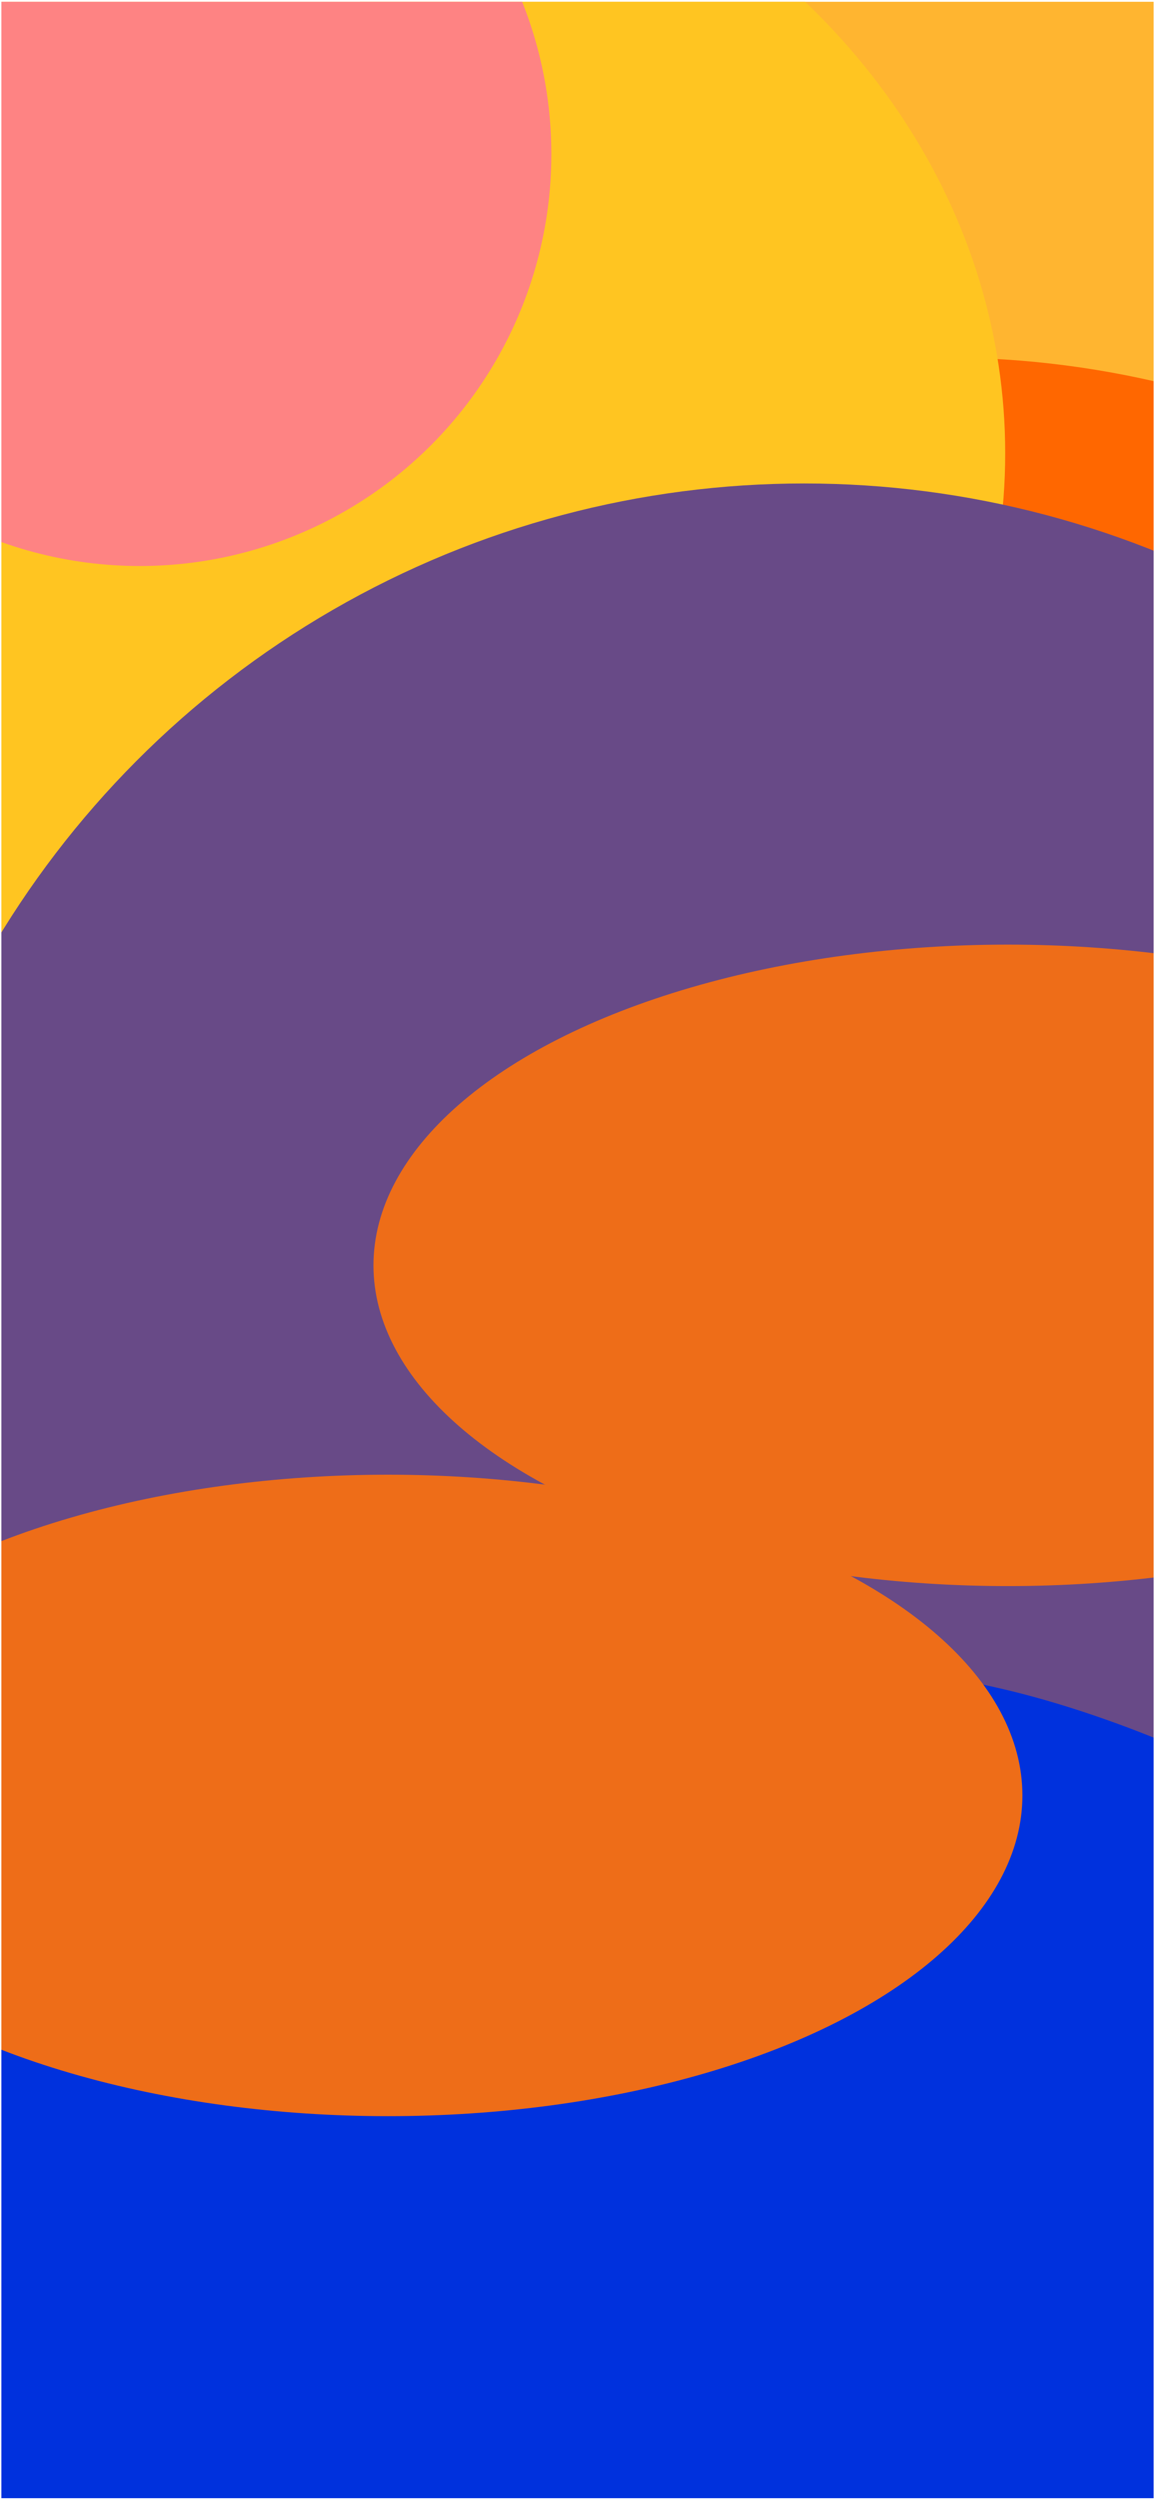<svg width="429" height="928" viewBox="0 0 429 928" fill="none" xmlns="http://www.w3.org/2000/svg">
<g clip-path="url(#clip0_93_1670)">
<rect width="428" height="926.763" transform="translate(0.5 0.619)" fill="white"/>
<g filter="url(#filter0_f_93_1670)">
<ellipse cx="412.009" cy="18.716" rx="279.114" ry="246.67" fill="#FFB530"/>
</g>
<g filter="url(#filter1_f_93_1670)">
<circle cx="350.583" cy="482.796" r="350.083" fill="#FF6700"/>
</g>
<g filter="url(#filter2_f_93_1670)">
<ellipse cx="94.243" cy="168.253" rx="279.114" ry="246.67" fill="#FFC521"/>
</g>
<g filter="url(#filter3_f_93_1670)">
<circle cx="298.7" cy="529.547" r="350.083" fill="#684A87"/>
</g>
<g filter="url(#filter4_f_93_1670)">
<path d="M-151.976 849.165C-352.869 703.823 -157.965 581.498 -156.549 534.2C-151.312 525.129 -128.515 508.964 -79.226 516.871C-17.615 526.755 -43.926 662.017 83.886 691.775C211.698 721.532 216.295 570.064 410.056 638.067C603.818 706.07 639.088 869.207 538.311 1115.51C437.534 1361.81 143.348 1324.25 14.125 1279C-115.098 1233.74 48.917 994.508 -151.976 849.165Z" fill="#0031DD"/>
</g>
<g filter="url(#filter5_f_93_1670)">
<ellipse cx="144.106" cy="666.475" rx="235.639" ry="119.059" fill="#EE6D18"/>
</g>
<g filter="url(#filter6_f_93_1670)">
<ellipse cx="374.36" cy="469.707" rx="235.639" ry="119.059" fill="#EE6D18"/>
</g>
<g filter="url(#filter7_f_93_1670)">
<circle cx="51.908" cy="57.221" r="152.891" fill="#FE8383"/>
</g>
</g>
<defs>
<filter id="filter0_f_93_1670" x="-209.505" y="-570.354" width="1243.03" height="1178.14" filterUnits="userSpaceOnUse" color-interpolation-filters="sRGB">
<feFlood flood-opacity="0" result="BackgroundImageFix"/>
<feBlend mode="normal" in="SourceGraphic" in2="BackgroundImageFix" result="shape"/>
<feGaussianBlur stdDeviation="171.2" result="effect1_foregroundBlur_93_1670"/>
</filter>
<filter id="filter1_f_93_1670" x="-341.9" y="-209.687" width="1384.97" height="1384.97" filterUnits="userSpaceOnUse" color-interpolation-filters="sRGB">
<feFlood flood-opacity="0" result="BackgroundImageFix"/>
<feBlend mode="normal" in="SourceGraphic" in2="BackgroundImageFix" result="shape"/>
<feGaussianBlur stdDeviation="171.2" result="effect1_foregroundBlur_93_1670"/>
</filter>
<filter id="filter2_f_93_1670" x="-527.271" y="-420.818" width="1243.03" height="1178.14" filterUnits="userSpaceOnUse" color-interpolation-filters="sRGB">
<feFlood flood-opacity="0" result="BackgroundImageFix"/>
<feBlend mode="normal" in="SourceGraphic" in2="BackgroundImageFix" result="shape"/>
<feGaussianBlur stdDeviation="171.2" result="effect1_foregroundBlur_93_1670"/>
</filter>
<filter id="filter3_f_93_1670" x="-393.784" y="-162.937" width="1384.97" height="1384.97" filterUnits="userSpaceOnUse" color-interpolation-filters="sRGB">
<feFlood flood-opacity="0" result="BackgroundImageFix"/>
<feBlend mode="normal" in="SourceGraphic" in2="BackgroundImageFix" result="shape"/>
<feGaussianBlur stdDeviation="171.2" result="effect1_foregroundBlur_93_1670"/>
</filter>
<filter id="filter4_f_93_1670" x="-642.253" y="115.29" width="1634.93" height="1596.28" filterUnits="userSpaceOnUse" color-interpolation-filters="sRGB">
<feFlood flood-opacity="0" result="BackgroundImageFix"/>
<feBlend mode="normal" in="SourceGraphic" in2="BackgroundImageFix" result="shape"/>
<feGaussianBlur stdDeviation="199.733" result="effect1_foregroundBlur_93_1670"/>
</filter>
<filter id="filter5_f_93_1670" x="-433.933" y="205.016" width="1156.08" height="922.918" filterUnits="userSpaceOnUse" color-interpolation-filters="sRGB">
<feFlood flood-opacity="0" result="BackgroundImageFix"/>
<feBlend mode="normal" in="SourceGraphic" in2="BackgroundImageFix" result="shape"/>
<feGaussianBlur stdDeviation="171.2" result="effect1_foregroundBlur_93_1670"/>
</filter>
<filter id="filter6_f_93_1670" x="-146.612" y="65.314" width="1041.94" height="808.784" filterUnits="userSpaceOnUse" color-interpolation-filters="sRGB">
<feFlood flood-opacity="0" result="BackgroundImageFix"/>
<feBlend mode="normal" in="SourceGraphic" in2="BackgroundImageFix" result="shape"/>
<feGaussianBlur stdDeviation="142.667" result="effect1_foregroundBlur_93_1670"/>
</filter>
<filter id="filter7_f_93_1670" x="-443.383" y="-438.07" width="990.581" height="990.581" filterUnits="userSpaceOnUse" color-interpolation-filters="sRGB">
<feFlood flood-opacity="0" result="BackgroundImageFix"/>
<feBlend mode="normal" in="SourceGraphic" in2="BackgroundImageFix" result="shape"/>
<feGaussianBlur stdDeviation="171.2" result="effect1_foregroundBlur_93_1670"/>
</filter>
<clipPath id="clip0_93_1670">
<rect width="428" height="926.763" fill="white" transform="translate(0.5 0.619)"/>
</clipPath>
</defs>
</svg>
